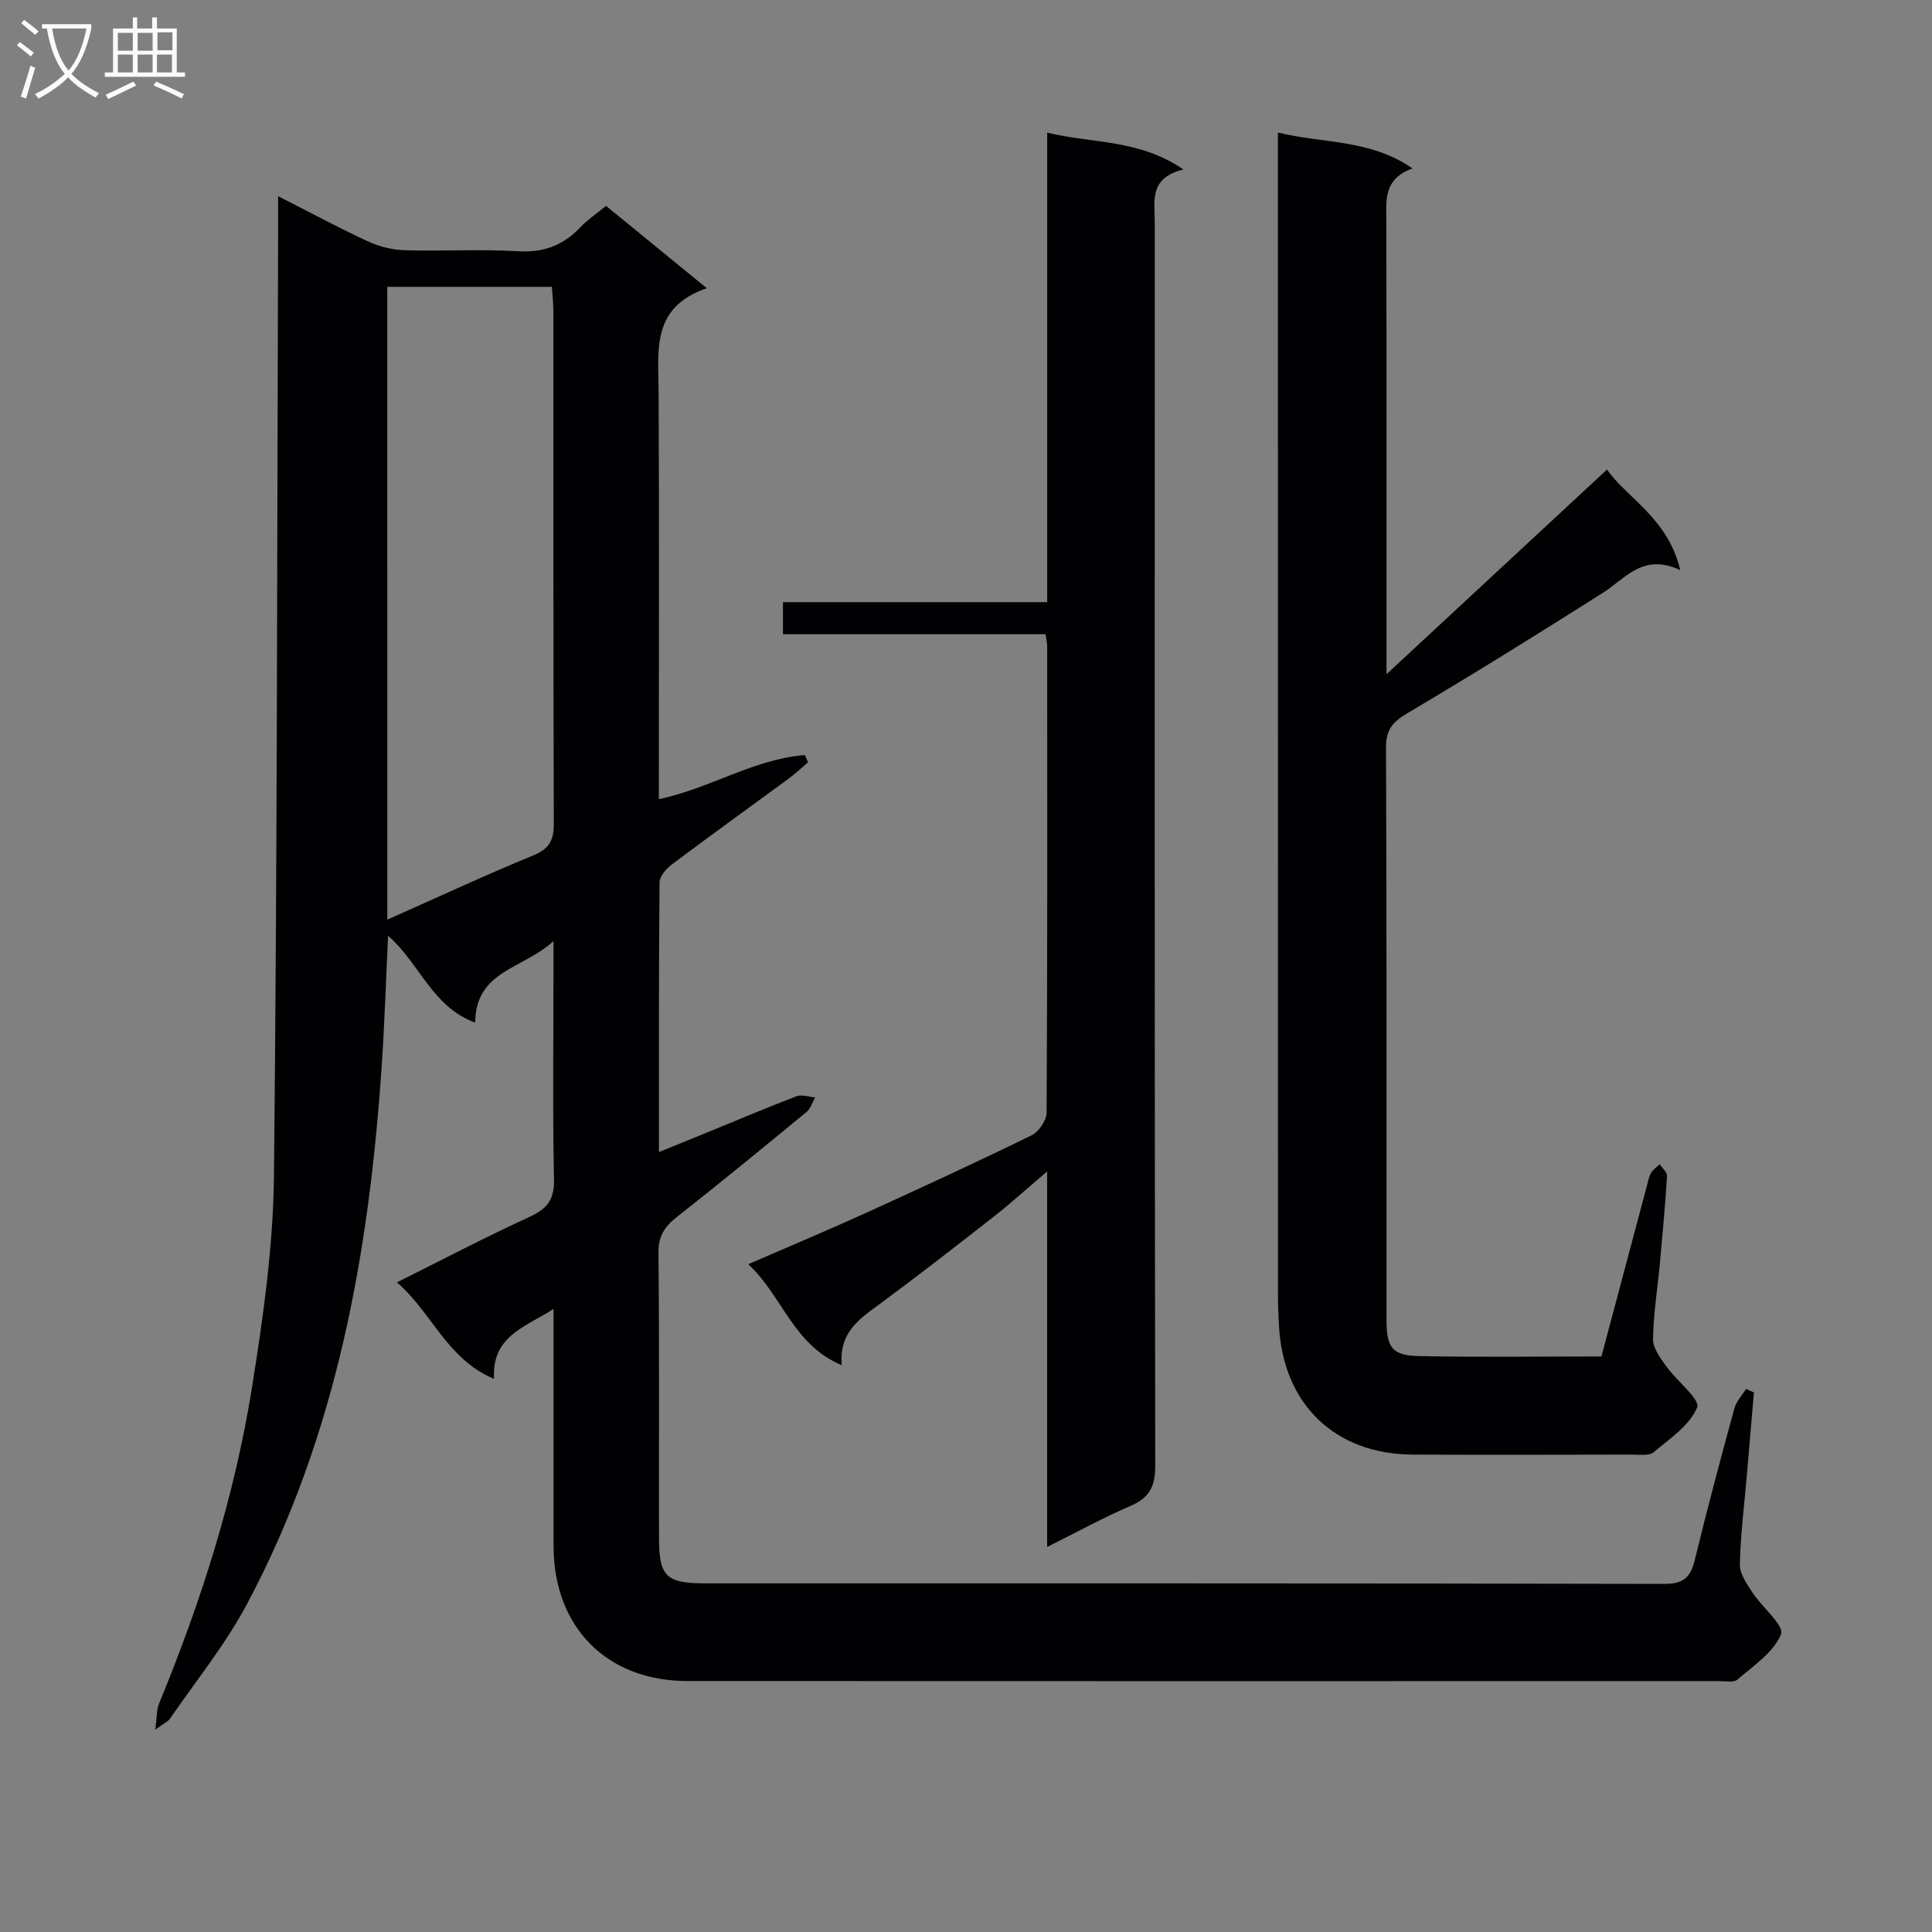 <svg enable-background="new 0 0 400 400" viewBox="0 0 400 400" xmlns="http://www.w3.org/2000/svg"><rect x="0" y="0" width="400" height="400" fill="#808080" stroke="none"/><g fill="#010104"><path d="m363.13 288.29c-.49 5.75-.98 11.49-1.47 17.24-.53 6.13-1.31 12.25-1.44 18.39-.04 1.91 1.44 4 2.59 5.77 1.99 3.05 6.65 6.88 5.93 8.66-1.52 3.75-5.68 6.5-9.01 9.38-.8.69-2.57.32-3.89.32-71.16.01-142.33.03-213.49-.01-16.73-.01-27.71-11.13-27.74-27.91-.02-14.33 0-28.67-.01-43 0-1.78 0-3.56 0-6.11-6.07 3.83-12.8 5.66-12.32 14.46-9.81-4.13-12.79-13.67-20.1-19.98 9.58-4.77 18.38-9.4 27.4-13.53 3.66-1.67 5.21-3.54 5.12-7.77-.3-14.33-.11-28.66-.11-43 0-1.62 0-3.24 0-6.35-6.41 5.86-16.14 6.08-16.2 16.88-9.02-3.33-11.49-12.32-18.04-17.98-.44 9.09-.72 17.94-1.31 26.76-2.61 38.92-9.36 76.88-27.98 111.73-4.44 8.31-10.49 15.76-15.85 23.57-.41.6-1.21.94-3.06 2.3.35-2.62.25-4.11.76-5.34 8.69-21.09 15.61-42.76 19.22-65.28 2.33-14.57 4.44-29.35 4.59-44.06.69-65.13.64-130.28.86-195.41.01-2.15 0-4.3 0-7.4 6.62 3.36 12.53 6.55 18.61 9.36 2.32 1.07 5.02 1.75 7.57 1.83 7.83.23 15.68-.26 23.49.21 5.27.31 9.32-1.19 12.85-4.92 1.47-1.55 3.3-2.78 5.37-4.48 6.68 5.46 13.29 10.87 20.86 17.05-11.55 3.97-10.01 12.85-9.97 21.36.13 26.16.05 52.33.05 78.5v5.93c10.6-2.23 19.73-8.33 30.21-9.13.23.5.46.99.68 1.49-1.32 1.12-2.59 2.33-3.98 3.36-8.04 5.91-16.16 11.74-24.14 17.73-1.19.89-2.62 2.5-2.63 3.78-.17 18.3-.12 36.61-.12 55.83 3.75-1.52 6.87-2.78 9.99-4.06 6.15-2.52 12.27-5.12 18.48-7.49 1.1-.42 2.57.13 3.87.24-.6 1.03-.96 2.34-1.82 3.04-8.87 7.3-17.75 14.58-26.77 21.68-2.53 1.99-3.89 3.93-3.85 7.41.2 19.66.07 39.33.11 59 .01 8.09 1.45 9.48 9.68 9.48 66.16.01 132.33-.04 198.49.11 4.01.01 5.42-1.42 6.29-5 2.54-10.48 5.34-20.91 8.18-31.32.4-1.46 1.6-2.71 2.43-4.06.53.25 1.07.5 1.62.74zm-282.94-97.89c10.46-4.64 20.22-9.19 30.18-13.28 3.35-1.38 4.31-3.14 4.29-6.62-.12-35.33-.07-70.66-.09-105.99 0-1.74-.2-3.48-.31-5.12-11.71 0-22.8 0-34.08 0 .01 43.6.01 86.89.01 131.01z"/><path d="m332.72 97.21c3.9 5.73 12.62 10.02 15.16 20.83-7.7-3.63-11.33 1.73-16.04 4.71-13.33 8.45-26.74 16.79-40.32 24.83-3.05 1.81-4.57 3.32-4.56 7.12.16 39.49.09 78.98.1 118.46 0 5.81 1.12 7.48 6.68 7.6 12.47.26 24.95.08 37.82.08 3.14-11.8 6.25-23.46 9.36-35.12.26-.96.42-2 .9-2.85.4-.72 1.19-1.22 1.81-1.82.53.81 1.56 1.66 1.51 2.44-.37 5.97-.91 11.92-1.46 17.88-.49 5.29-1.35 10.58-1.44 15.88-.03 1.87 1.52 3.92 2.73 5.62 2.15 3.02 7.08 6.84 6.4 8.52-1.52 3.72-5.66 6.48-9.01 9.28-.94.78-2.88.49-4.36.49-15.16.03-30.32.07-45.49 0-16.1-.07-26.81-10.4-27.71-26.59-.12-2.16-.21-4.33-.21-6.49-.01-77.98-.01-155.95-.01-233.93 0-1.95 0-3.9 0-6.71 9.49 2.33 18.99 1.33 27.87 7.43-6.04 2.17-5.44 6.54-5.43 10.87.07 31.15.04 62.3.04 93.85 15.29-14.18 30.27-28.09 45.66-42.38z"/><path d="m216.8 320.28c0-26.02 0-51.15 0-77.74-4.27 3.62-7.61 6.66-11.15 9.43-7.86 6.15-15.74 12.28-23.77 18.2-4.09 3.01-8.18 5.78-7.61 12.48-10.12-4.25-12.24-14.32-19.35-20.91 8.68-3.77 16.57-7.08 24.36-10.62 11.49-5.23 22.95-10.52 34.29-16.06 1.49-.73 3.11-3.09 3.12-4.7.18-32.15.13-64.31.12-96.46 0-.65-.16-1.29-.33-2.59-18.05 0-36.09 0-54.38 0 0-2.42 0-4.17 0-6.64h54.71c0-32.61 0-64.51 0-97.21 9.42 2.3 18.93 1.29 28.2 7.63-7.21 1.74-5.93 6.65-5.93 11.01-.01 85.8-.05 171.59.1 257.39.01 4.29-1.24 6.62-5.13 8.3-5.6 2.41-10.97 5.36-17.25 8.49z"/></g><path d="m6.4 11.7c-1-.8-1.9-1.6-2.9-2.3l.6-.7c.9.7 1.9 1.4 2.9 2.2zm-2.1 8.3c.7-2.1 1.4-4.2 2-6.4.2.1.6.3 1 .4-.7 2.3-1.3 4.4-1.9 6.4zm3-12.8c-1.1-.9-2.1-1.7-2.9-2.4l.6-.7c1 .8 2 1.5 3 2.4zm1.4-1.3v-.9h10.2v.9c-.9 4.2-2.3 7.3-4.1 9.4 1.3 1.4 3.2 2.7 5.7 4-.2.2-.4.5-.7.9-2.5-1.4-4.4-2.7-5.7-4.2-1.4 1.5-3.5 3-6.1 4.4 0 0 0 0-.1-.1-.3-.4-.5-.7-.7-.8 2.7-1.3 4.7-2.8 6.2-4.2-1.8-2.2-3-5.3-3.7-9.4zm9.2 0h-7.1c.6 3.8 1.7 6.7 3.4 8.7 1.7-2 2.9-4.8 3.7-8.7z" fill="#fbfafa"/><path d="m31.6 3.6h.9v2.3h4.1v9.1h1.7v.9h-16.6v-.9h1.7v-9.1h4.1v-2.3h.9v2.3h3.1v-2.3zm-4 13.3.6.8c-1.9.9-3.8 1.9-5.8 2.8-.2-.3-.3-.6-.5-.9 2-.9 3.9-1.8 5.7-2.7zm-3.2-10.1v3.7h3.1v-3.7zm0 4.5v3.7h3.1v-3.7zm4.1-4.5v3.7h3.1v-3.7zm0 4.5v3.7h3.1v-3.7zm9.1 9.1c-2.1-1.1-4.1-2-5.8-2.7l.5-.8c2.2.9 4.1 1.8 5.8 2.6zm-1.9-13.7h-3.1v3.7h3.1v-3.6zm-3.2 4.6v3.7h3.1v-3.7z" fill="#fbfafa"/></svg>